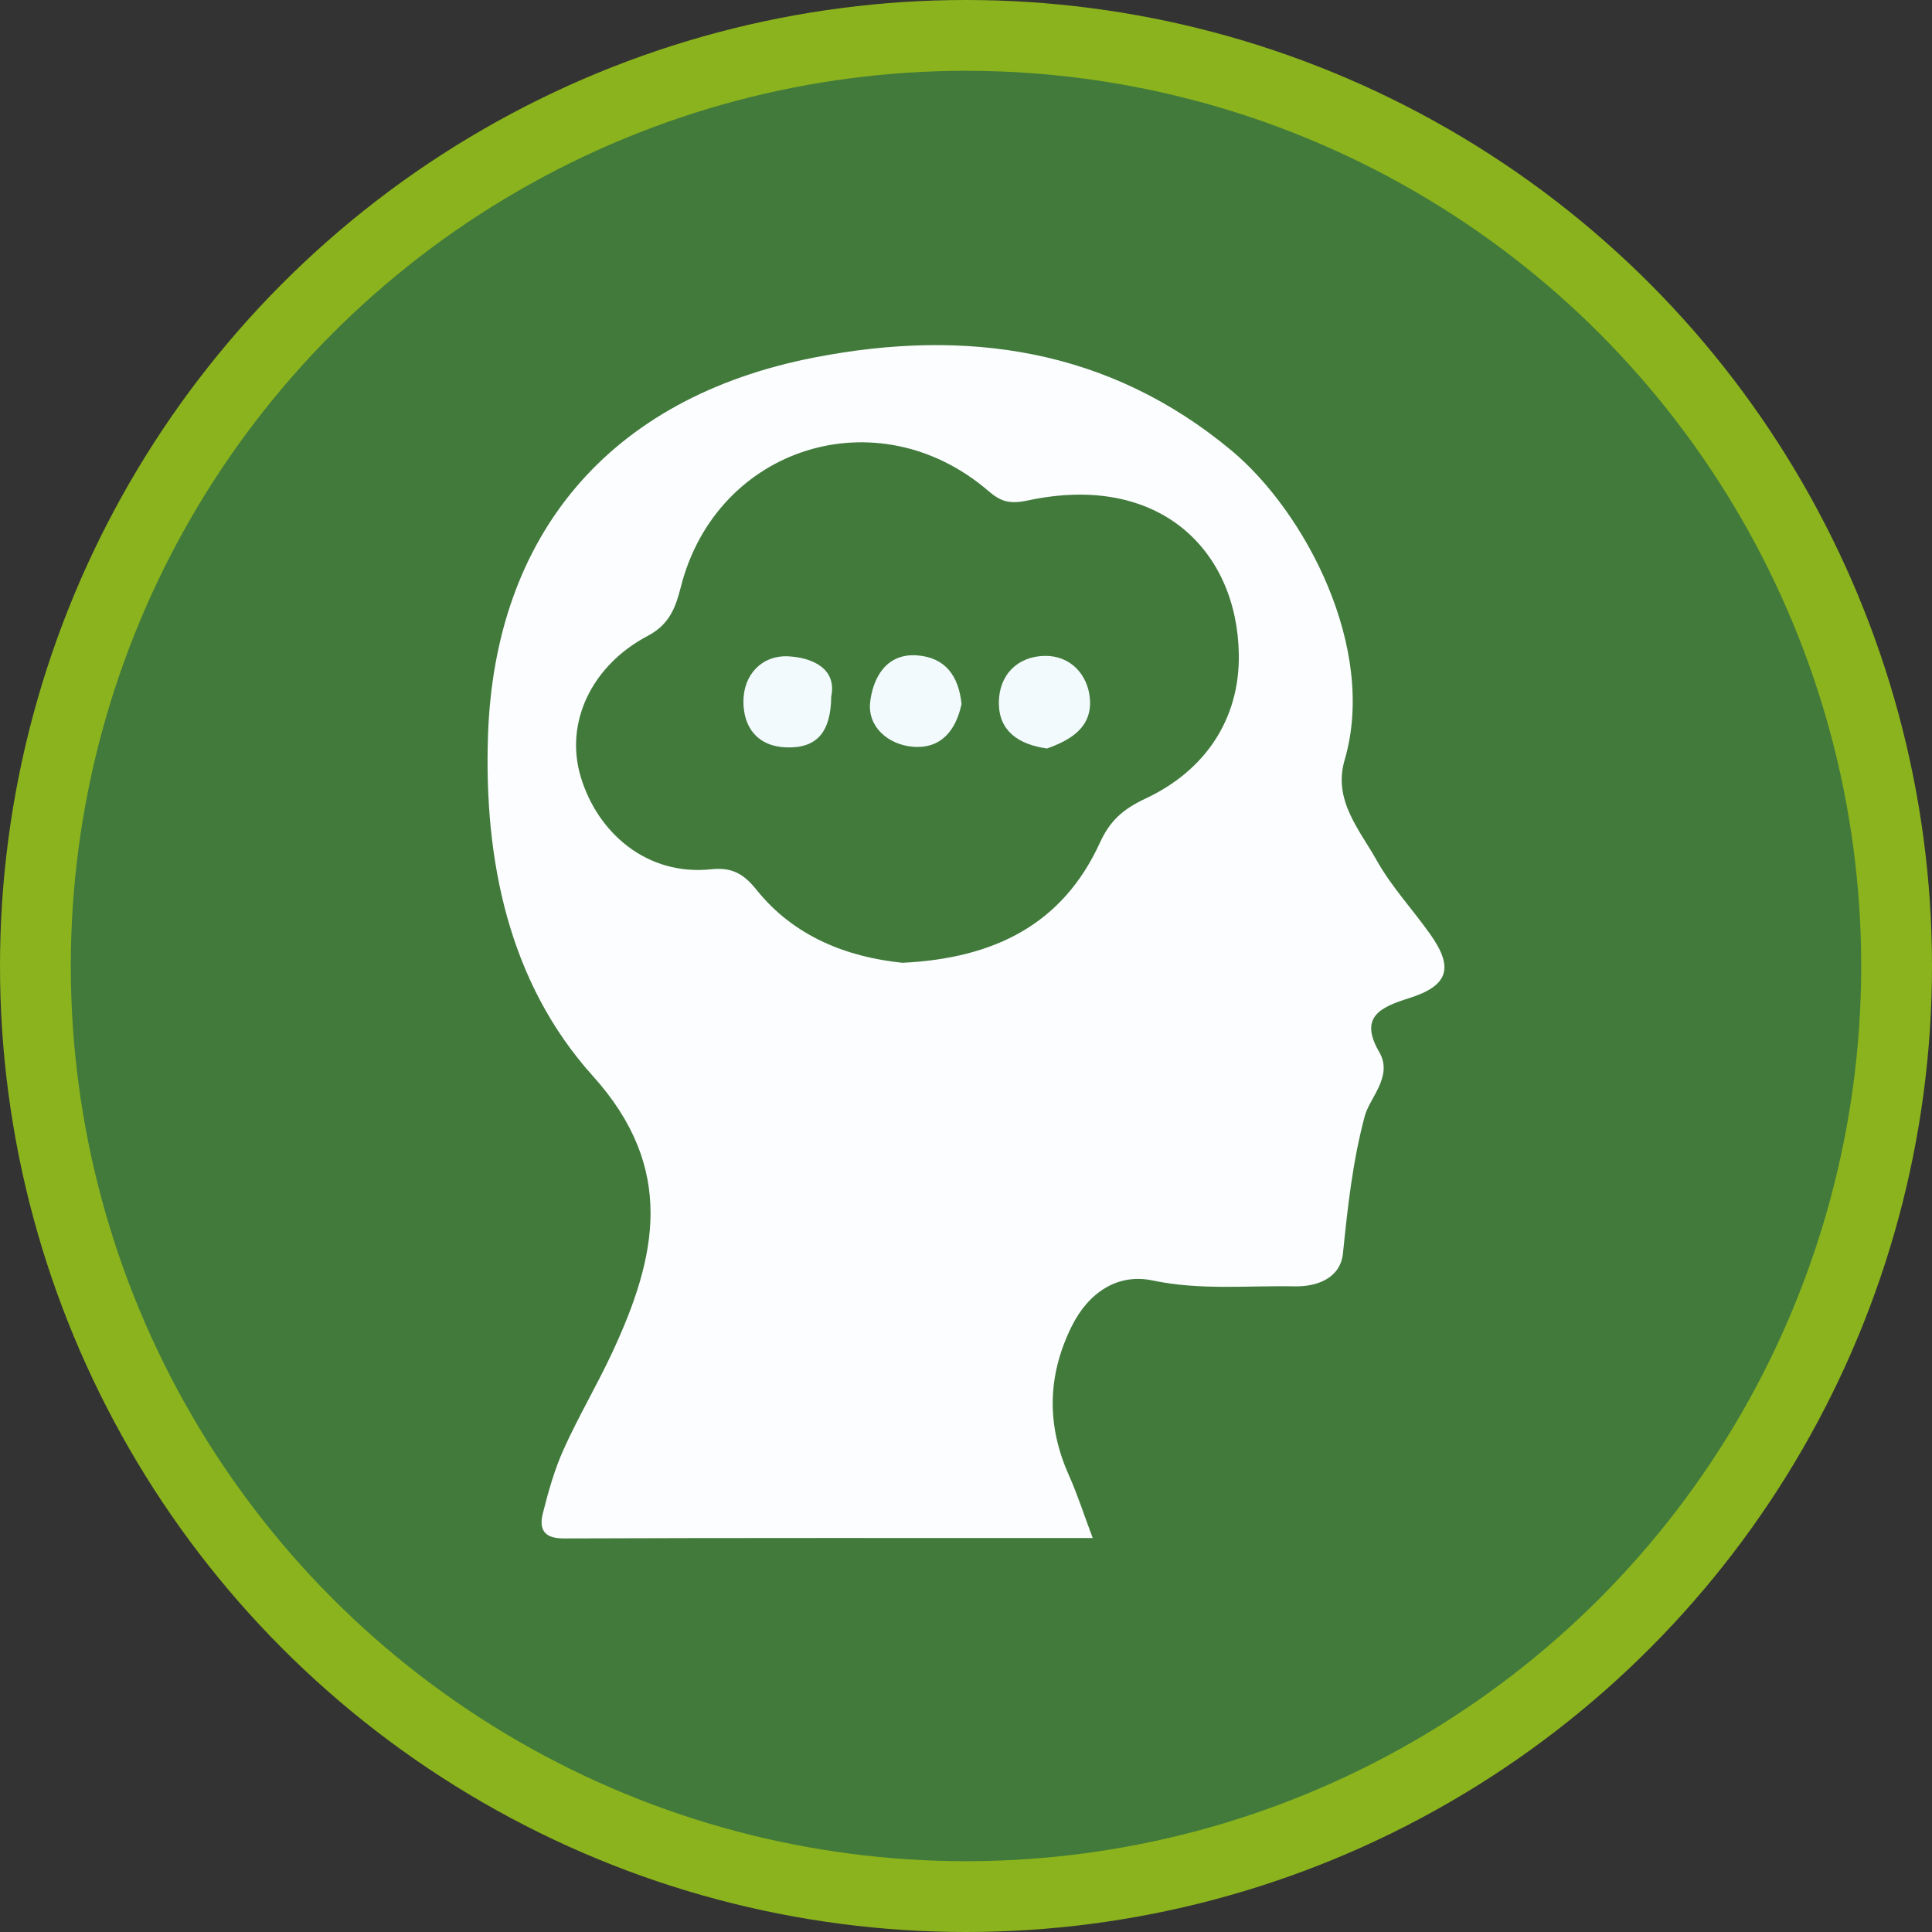 <?xml version="1.0" encoding="UTF-8" standalone="no"?>
<!-- Generator: Adobe Illustrator 16.0.0, SVG Export Plug-In . SVG Version: 6.00 Build 0)  -->

<svg
   xmlns:dc="http://purl.org/dc/elements/1.1/"
   xmlns:cc="http://creativecommons.org/ns#"
   xmlns:rdf="http://www.w3.org/1999/02/22-rdf-syntax-ns#"
   xmlns:svg="http://www.w3.org/2000/svg"
   xmlns="http://www.w3.org/2000/svg"
   xmlns:sodipodi="http://sodipodi.sourceforge.net/DTD/sodipodi-0.dtd"
   xmlns:inkscape="http://www.inkscape.org/namespaces/inkscape"
   version="1.1"
   id="Calque_1"
   x="0px"
   y="0px"
   width="153"
   height="153"
   viewBox="0 0 153 153"
   enable-background="new 0 0 841.89 595.28"
   xml:space="preserve"
   inkscape:version="0.91 r"
   sodipodi:docname="17.svg"><rect x="0" y="0" width="153" height="153" fill="#333333" stroke="none"/><defs
     id="defs90" /><sodipodi:namedview
     pagecolor="#ffffff"
     bordercolor="#666666"
     borderopacity="1"
     objecttolerance="10"
     gridtolerance="10"
     guidetolerance="10"
     inkscape:pageopacity="0"
     inkscape:pageshadow="2"
     inkscape:window-width="640"
     inkscape:window-height="480"
     id="namedview88"
     showgrid="false"
     fit-margin-top="0"
     fit-margin-left="0"
     fit-margin-right="0"
     fit-margin-bottom="0"
     inkscape:zoom="0.37772155"
     inkscape:cx="76.5"
     inkscape:cy="76.5"
     inkscape:window-x="0"
     inkscape:window-y="0"
     inkscape:window-maximized="0"
     inkscape:current-layer="Calque_1" /><circle
     cx="76.5"
     cy="76.5"
     r="76.5"
     id="circle74"
     style="fill:#8bb31d" /><circle
     cx="76.5"
     cy="76.5"
     r="70.893"
     id="circle76"
     style="fill:#417a3b" /><g
     id="g78"
     transform="translate(-344.445,-221.14)"><path
       d="m 430.981,342.942 c -14.206,0 -28.048,-0.022 -41.891,0.03 -1.608,0.007 -1.964,-0.76 -1.653,-1.995 0.434,-1.723 0.923,-3.463 1.652,-5.078 1.176,-2.608 2.646,-5.081 3.853,-7.677 3.509,-7.546 5.064,-14.528 -1.545,-21.868 -6.682,-7.421 -8.632,-17.106 -8.307,-26.945 0.522,-15.81 9.51,-26.781 25.855,-29.96 11.996,-2.333 23.301,-0.736 33.035,7.378 5.799,4.833 11.546,15.637 8.951,24.495 -0.936,3.191 1.178,5.519 2.543,7.958 1.165,2.083 2.841,3.876 4.231,5.839 1.882,2.654 1.47,4.082 -1.686,5.073 -2.311,0.728 -3.95,1.507 -2.342,4.274 1.108,1.904 -0.769,3.609 -1.154,5.061 -0.965,3.621 -1.349,7.197 -1.724,10.861 -0.206,2.024 -2.123,2.653 -3.804,2.621 -3.753,-0.072 -7.494,0.33 -11.28,-0.467 -2.771,-0.583 -5.083,0.97 -6.403,3.641 -1.927,3.898 -1.995,7.809 -0.217,11.787 0.671,1.502 1.175,3.077 1.886,4.972 z m -15.067,-45.557 c 7.233,-0.349 12.66,-3.012 15.632,-9.502 0.793,-1.732 1.805,-2.655 3.62,-3.505 4.682,-2.192 7.471,-6.252 7.384,-11.445 -0.137,-8.17 -6.247,-14.395 -16.701,-12.162 -1.492,0.319 -2.174,0.071 -3.134,-0.752 -8.753,-7.523 -21.519,-3.515 -24.349,7.588 -0.393,1.54 -0.855,2.959 -2.606,3.879 -4.462,2.345 -6.619,6.881 -5.322,11.185 1.336,4.436 5.243,7.844 10.32,7.31 1.496,-0.158 2.482,0.229 3.569,1.591 2.99,3.752 7.224,5.365 11.587,5.813 z"
       id="path80"
       inkscape:connector-curvature="0"
       style="clip-rule:evenodd;fill:#fbfdff;fill-rule:evenodd" /><path
       d="m 410.272,276.295 c -0.028,2.813 -1.126,4.105 -3.527,4.034 -2.294,-0.068 -3.418,-1.565 -3.427,-3.612 -0.009,-2.161 1.478,-3.707 3.563,-3.6 1.878,0.096 3.852,0.963 3.391,3.178 z"
       id="path82"
       inkscape:connector-curvature="0"
       style="clip-rule:evenodd;fill:#f2fafe;fill-rule:evenodd" /><path
       d="m 420.592,276.896 c -0.439,2.052 -1.596,3.559 -3.836,3.382 -1.965,-0.156 -3.62,-1.576 -3.401,-3.53 0.202,-1.799 1.187,-3.883 3.699,-3.708 2.238,0.154 3.314,1.618 3.538,3.856 z"
       id="path84"
       inkscape:connector-curvature="0"
       style="clip-rule:evenodd;fill:#f2fafe;fill-rule:evenodd" /><path
       d="m 427.358,280.416 c -2.278,-0.324 -3.817,-1.396 -3.811,-3.631 0.01,-2.215 1.489,-3.671 3.643,-3.704 2.006,-0.03 3.41,1.462 3.566,3.399 0.188,2.286 -1.57,3.285 -3.398,3.936 z"
       id="path86"
       inkscape:connector-curvature="0"
       style="clip-rule:evenodd;fill:#f3fafe;fill-rule:evenodd" /></g></svg>